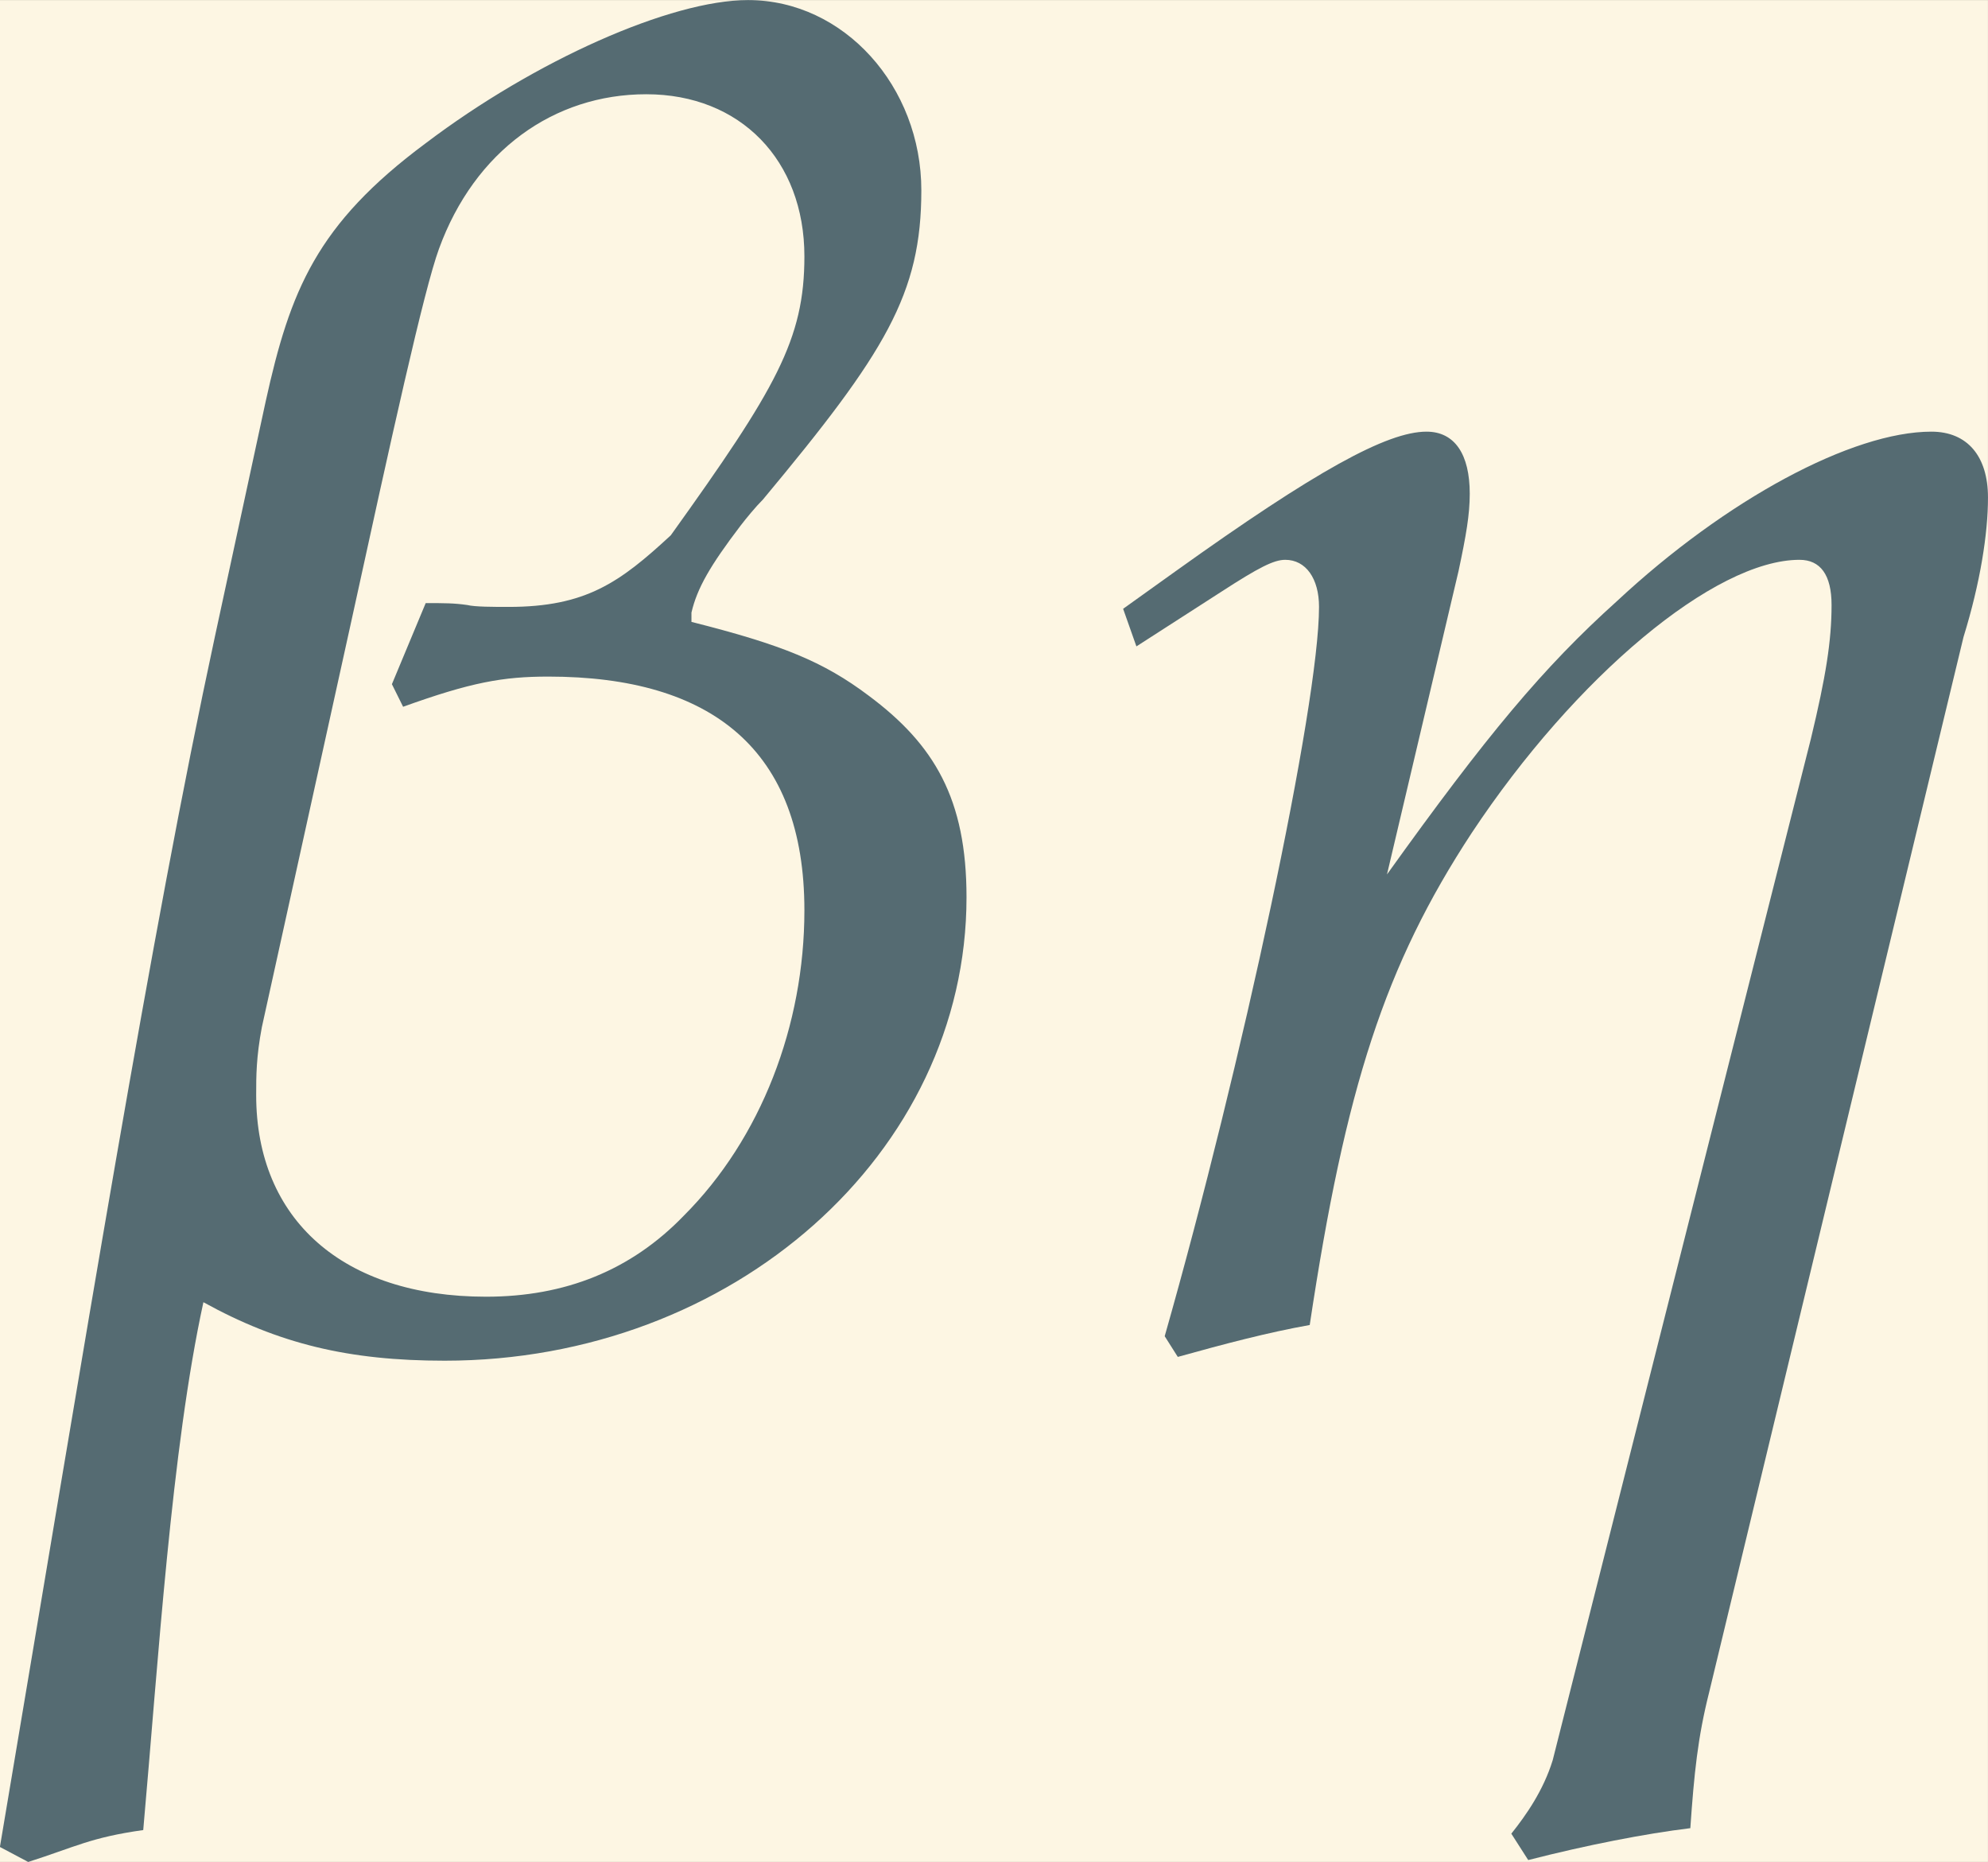 <?xml version='1.0' encoding='UTF-8'?>
<!-- This file was generated by dvisvgm 2.13.3 -->
<svg version='1.1' xmlns='http://www.w3.org/2000/svg' xmlns:xlink='http://www.w3.org/1999/xlink' width='40.948pt' height='38.343pt' viewBox='31.622 11.361 40.948 38.343'>
<rect x="31.622" y="11.361" width="40.948" height="38.343" fill="#333333" stroke="none"/>
<defs>
<path id='g1-98' d='M.119 2.749C.367 2.67 .447 2.62 .725 2.581C.804 1.697 .873 .576 1.042-.199C1.439 .02 1.806 .109 2.313 .109C3.831 .109 5.062-.983 5.062-2.332C5.062-2.849 4.893-3.136 4.546-3.394C4.308-3.573 4.089-3.662 3.613-3.782V-3.831C3.643-3.96 3.712-4.079 3.871-4.288C3.901-4.327 3.95-4.387 3.99-4.427C4.635-5.201 4.824-5.509 4.824-6.055S4.417-7.057 3.911-7.057C3.504-7.057 2.789-6.739 2.213-6.303C1.638-5.876 1.499-5.528 1.37-4.943L1.102-3.702C.764-2.134 .427-.04-.03 2.67L.119 2.749ZM2.035-3.454L2.094-3.335C2.452-3.464 2.62-3.494 2.859-3.494C3.722-3.494 4.208-3.107 4.208-2.263C4.208-1.658 3.98-1.062 3.573-.655C3.295-.367 2.948-.228 2.531-.228C1.777-.228 1.32-.635 1.32-1.29C1.32-1.39 1.32-1.489 1.35-1.648L1.816-3.762C2.035-4.764 2.203-5.528 2.283-5.747C2.471-6.263 2.888-6.561 3.375-6.561C3.871-6.561 4.208-6.213 4.208-5.707C4.208-5.27 4.059-5.012 3.504-4.238C3.236-3.99 3.057-3.861 2.65-3.861C2.571-3.861 2.471-3.861 2.432-3.871C2.362-3.881 2.313-3.881 2.213-3.881L2.035-3.454Z'/>
<path id='g1-104' d='M.238-3.851L.308-3.653L.754-3.94C.953-4.069 1.032-4.109 1.092-4.109C1.201-4.109 1.27-4.01 1.27-3.861C1.27-3.345 .864-1.449 .457-.02L.526 .089C.774 .02 1.002-.04 1.221-.079C1.409-1.33 1.618-1.975 2.074-2.67C2.62-3.494 3.355-4.109 3.801-4.109C3.911-4.109 3.97-4.03 3.97-3.871C3.97-3.682 3.94-3.494 3.861-3.166L2.501 2.213C2.452 2.372 2.362 2.501 2.283 2.6L2.372 2.739C2.68 2.66 2.988 2.6 3.226 2.571C3.246 2.283 3.265 2.094 3.325 1.856L4.665-3.702C4.754-3.99 4.794-4.248 4.794-4.437C4.794-4.655 4.685-4.784 4.496-4.784C4.079-4.784 3.414-4.427 2.839-3.891C2.452-3.543 2.154-3.186 1.628-2.452L2.005-4.05C2.045-4.238 2.064-4.347 2.064-4.457C2.064-4.665 1.985-4.784 1.836-4.784C1.628-4.784 1.251-4.576 .516-4.05L.238-3.851Z'/>
</defs>
<g id='page1' transform='matrix(3.91 0 0 3.91 0 0)'>
<rect x='8.087' y='2.906' width='10.473' height='9.806' fill='#fdf6e3'/>
<g fill='#556b72'>
<use x='8.117' y='9.963' xlink:href='#g1-98'/>
<use x='13.766' y='9.963' xlink:href='#g1-104'/>
</g>
</g>
</svg>